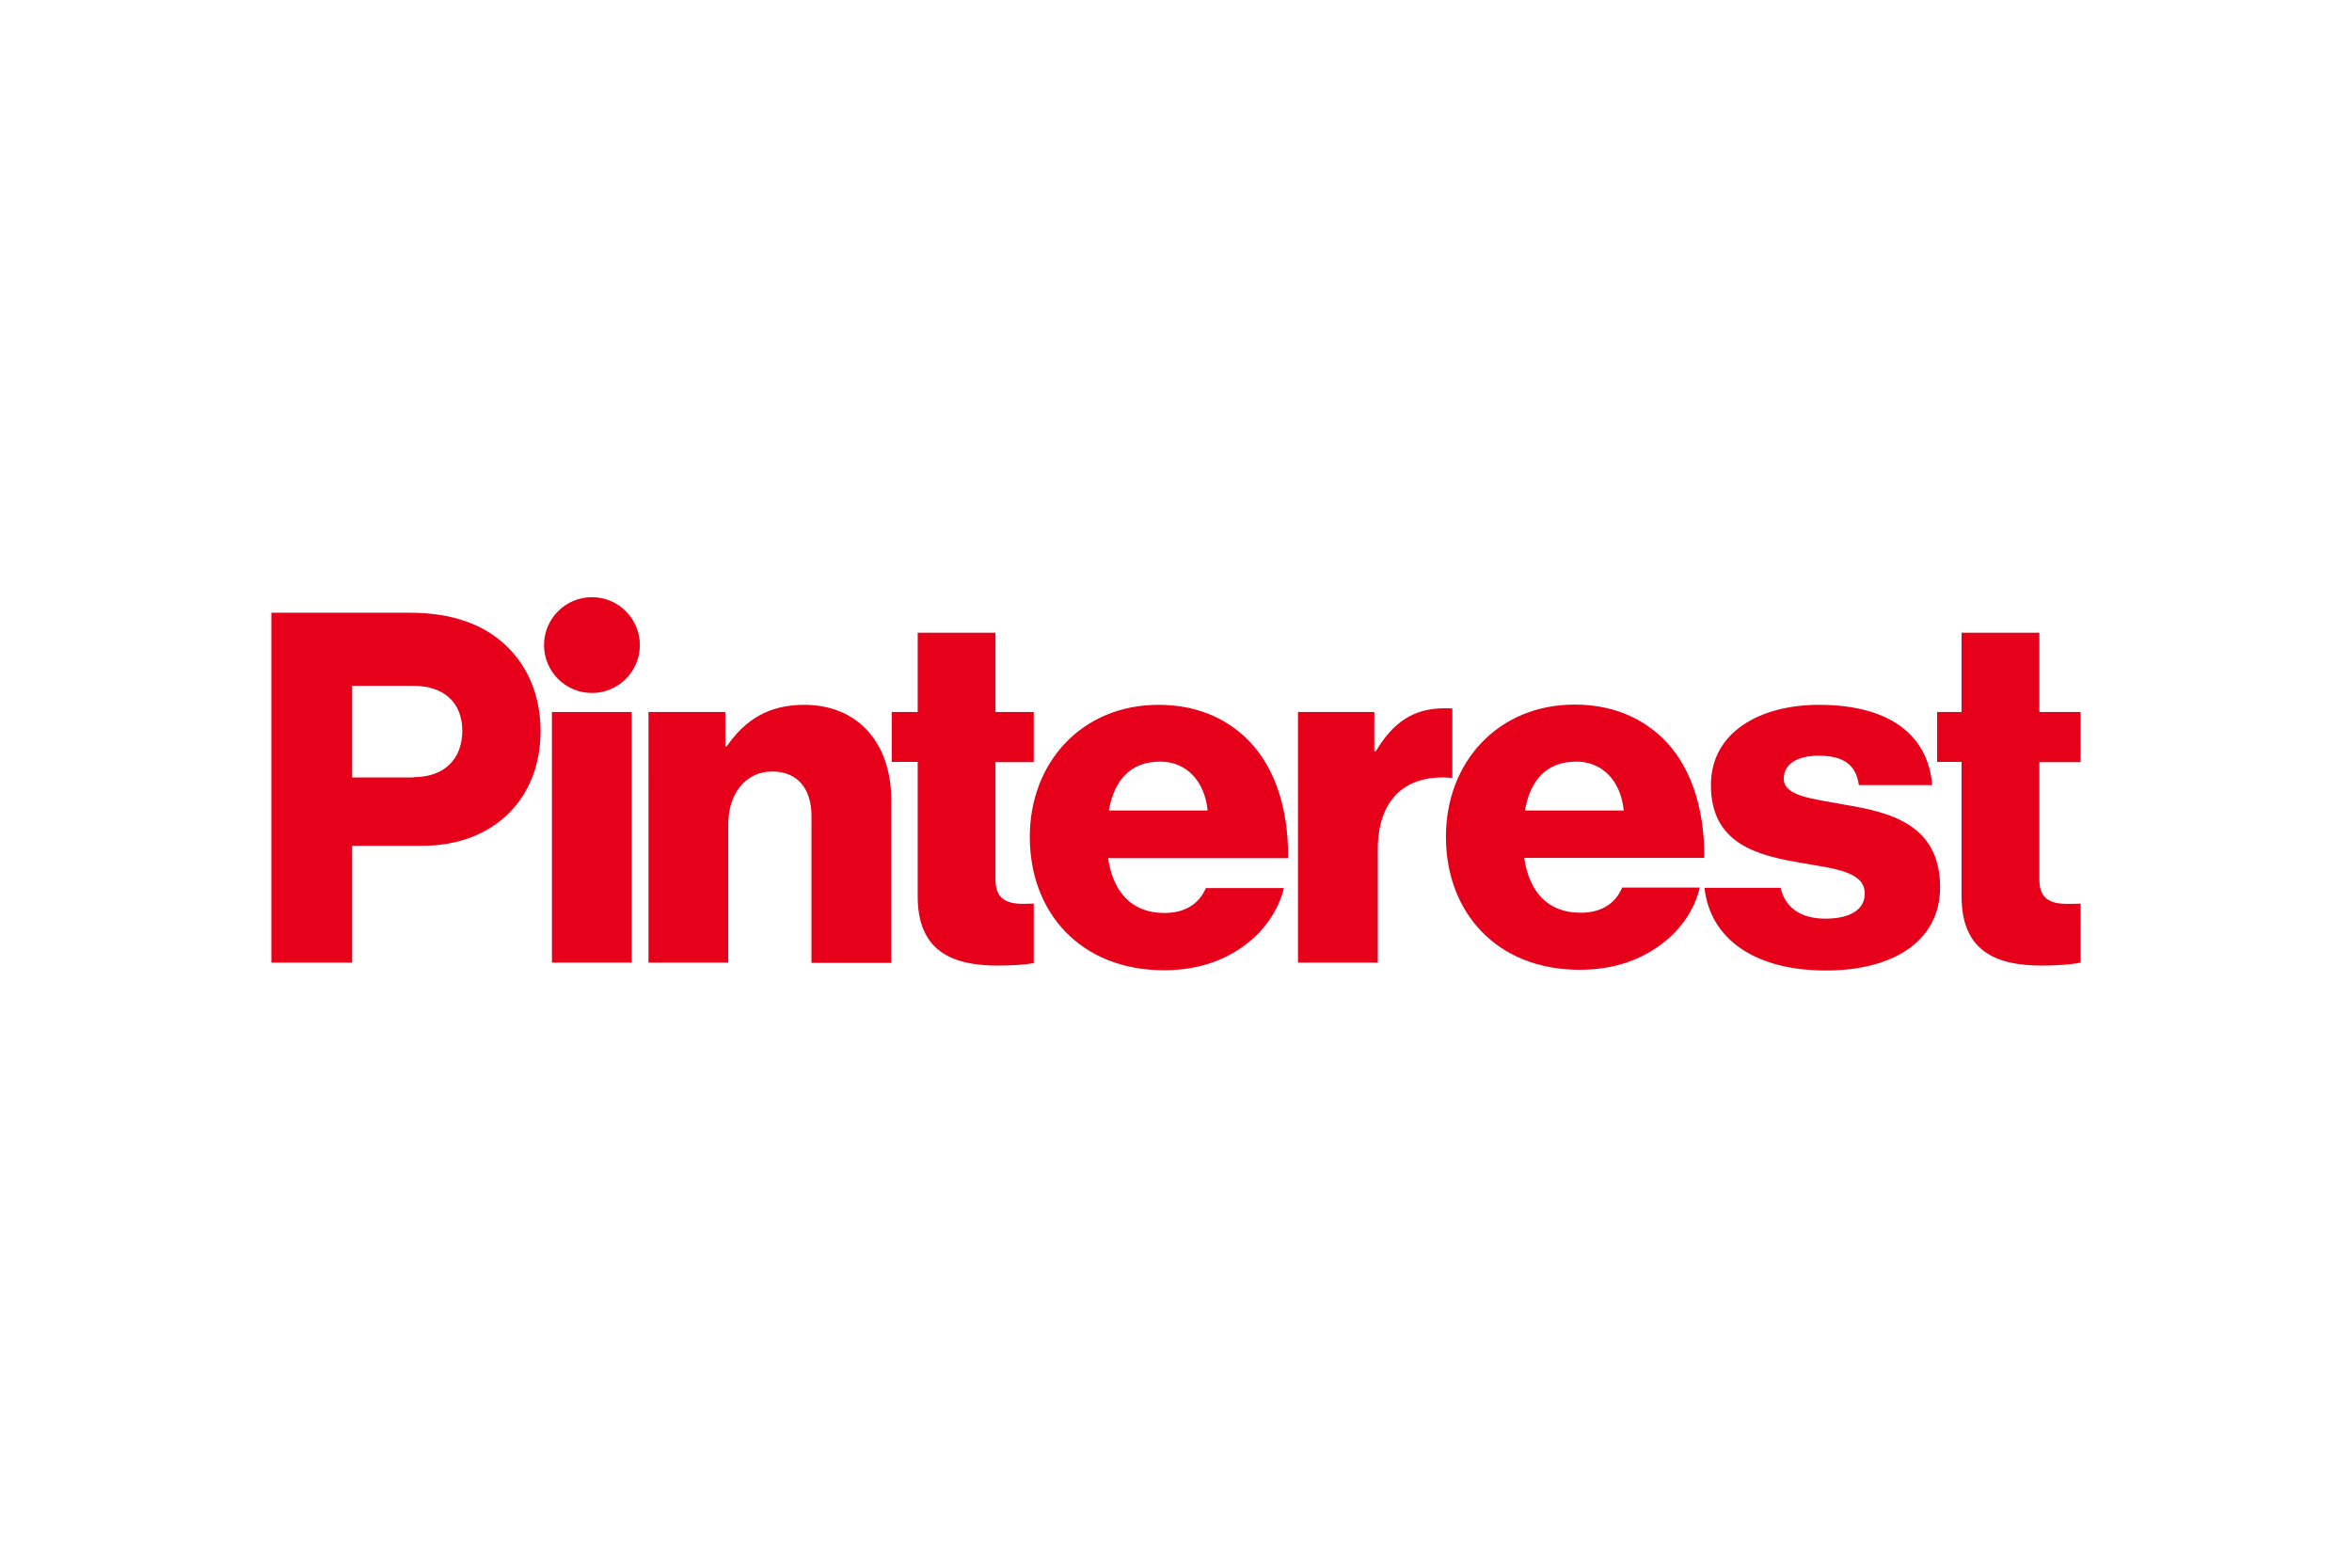 <svg xmlns="http://www.w3.org/2000/svg" height="800" width="1200" xml:space="preserve" y="0" x="0" id="art" version="1.1" viewBox="-109.89 -37.8 952.38 226.8"><style id="style44" type="text/css">.st0{fill:#e60019}</style><g id="g68"><g id="g50"><path id="path46" d="M113.6 46.5h32.3V148h-32.3z" class="st0"/><path id="path48" d="M152.7 46.5h31.1v13.9h.6c7.5-10.9 17.2-16.8 31.3-16.8 22.2 0 35.3 15.9 35.3 38.5v66h-32.3V88.6c0-10.7-5.4-18-15.9-18-10.7 0-17.8 8.9-17.8 21.4v56h-32.3z" class="st0"/></g><circle id="circle52" r="19.4" cy="19.4" cx="129.8" class="st0"/><path id="path54" d="M478.2 45.1c-.9-.1-2-.1-3.2-.1-12.3 0-20.6 5.4-27.8 17.4h-.6V46.5h-30.9V148H448v-45.6c0-21.1 11.7-30.9 30.2-29.2z" class="st0"/><path id="path56" d="M636.8 84c-12.9-2.4-24.4-3.4-24.4-10.5 0-6.3 6.1-9.3 14.1-9.3 8.9 0 15.1 2.8 16.3 11.9h29.7c-1.6-20-17-32.5-45.8-32.5-24 0-43.8 11.1-43.8 32.5 0 23.8 18.8 28.5 36.5 31.5 13.5 2.4 25.8 3.4 25.8 12.5 0 6.5-6.1 10.1-15.9 10.1-9.7 0-16.2-4.1-18.2-12.5h-30.8c2.3 20.9 20.6 33.5 49.2 33.5 26.6 0 46.2-11.5 46.2-33.7 0-26-21.1-30.5-38.9-33.5z" class="st0"/><path id="path58" d="M530.1 127.8c-13.3 0-20.8-8.5-22.8-22.2h72.9c.2-20.6-5.7-38.3-17.8-49.4-8.7-7.9-20.2-12.7-34.7-12.7-30.9 0-52.1 23.2-52.1 53.5 0 30.7 20.6 53.9 54.1 53.9 12.9 0 23.2-3.4 31.7-9.3 8.9-6.1 14.9-14.9 17-24H547c-2.8 6.4-8.3 10.2-16.9 10.2zm-1.7-61.2c10.5 0 18 7.7 19.2 19.8h-40c2.1-12.1 8.5-19.8 20.8-19.8z" class="st0"/><path id="path60" d="M732.6 124.1c-1.5.1-3.5.1-5.4.1-6.9 0-11.3-2-11.3-9.9V66.8h16.7V46.5h-16.7V14.4h-31.5v32.1h-9.9v20.2h9.9v54.5c0 21.8 13.5 28 32.3 28 7.2 0 12.6-.5 15.9-1.2z" class="st0"/><path id="path62" d="M308.7 124.1c-1.3 0-2.8.1-4.2.1-6.9 0-11.3-2-11.3-9.9V66.8h15.5V46.5h-15.5V14.4h-31.5v32.1h-10.5v20.2h10.5v54.5c0 21.8 13.5 28 32.3 28 6.4 0 11.4-.4 14.7-1z" class="st0"/><path id="path64" d="M307.1 97.1c0-30.3 21.2-53.5 52.1-53.5 14.5 0 26 4.8 34.7 12.7 12.1 11.1 18 28.7 17.8 49.4h-72.9c2 13.7 9.5 22.2 22.8 22.2 8.5 0 14.1-3.8 16.8-10.1H410c-2.2 9.1-8.1 17.8-17 24-8.5 5.9-18.8 9.3-31.7 9.3-33.6-.1-54.2-23.3-54.2-54zm72-10.7c-1.2-12.1-8.7-19.8-19.2-19.8-12.3 0-18.6 7.7-20.8 19.8z" class="st0"/><path id="path66" d="M0 6.3h56.1c17.2 0 29.9 4.8 38.7 13.1C103.9 27.9 109 40 109 54.3c0 27.2-18.8 46.4-48 46.4H32.7V148H0zm57.5 66.6c12.7 0 19.8-7.5 19.8-18.8S70 35.9 57.5 35.9H32.7V73h24.8z" class="st0"/></g></svg>
